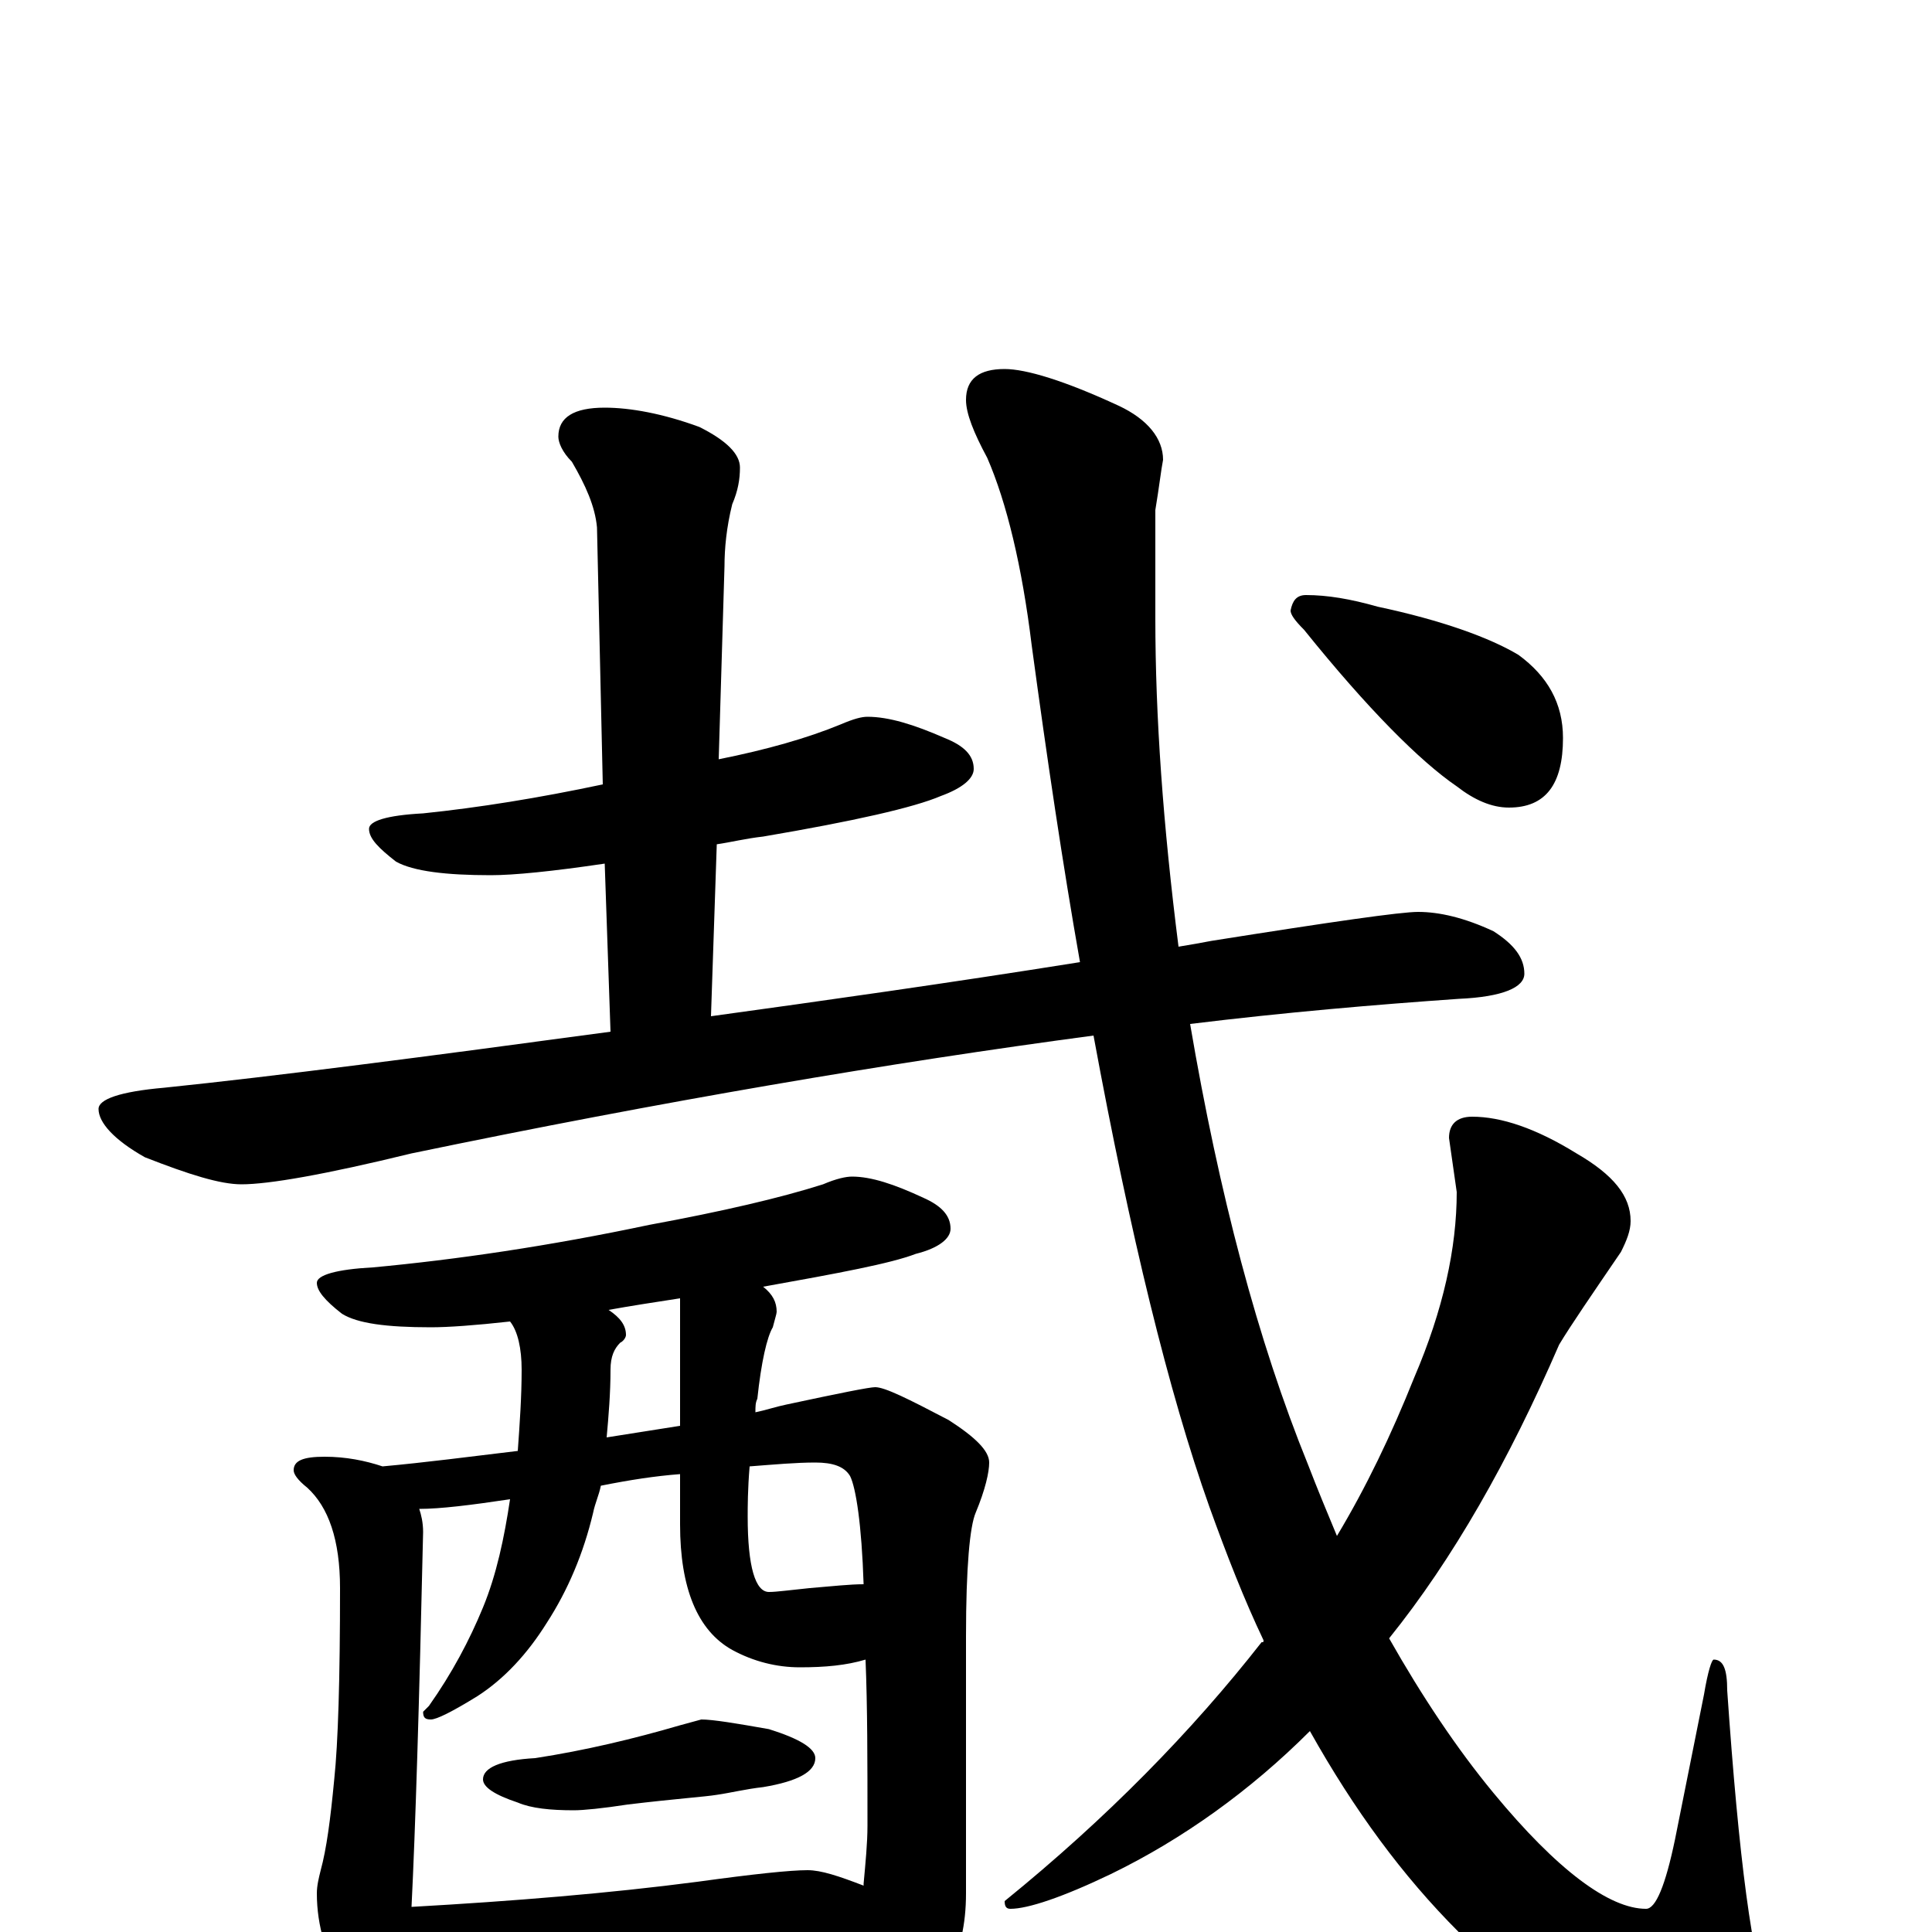 <?xml version="1.0" encoding="utf-8" ?>
<!DOCTYPE svg PUBLIC "-//W3C//DTD SVG 1.1//EN" "http://www.w3.org/Graphics/SVG/1.1/DTD/svg11.dtd">
<svg version="1.1" id="Layer_1" xmlns="http://www.w3.org/2000/svg" xmlns:xlink="http://www.w3.org/1999/xlink" x="0px" y="145px" width="1000px" height="1000px" viewBox="0 0 1000 1000" enable-background="new 0 0 1000 1000" xml:space="preserve">
<g id="Layer_1">
<path id="glyph" transform="matrix(1 0 0 -1 0 1000)" d="M449,629C460,629 473,625 489,618C499,614 504,609 504,602C504,597 498,592 487,588C473,582 442,575 395,567C386,566 378,564 371,563l-3,-89C426,482 490,491 559,502C550,553 542,607 534,666C529,707 521,740 511,763C504,776 500,786 500,793C500,804 507,809 520,809C531,809 551,803 579,790C594,783 602,773 602,762C601,757 600,748 598,736C598,710 598,691 598,680C598,629 602,573 610,510C616,511 622,512 627,513C690,523 725,528 734,528C745,528 758,525 773,518C784,511 789,504 789,496C789,489 778,484 755,483C712,480 665,476 616,470C631,382 651,306 677,242C682,229 687,217 692,205C707,230 720,257 732,287C747,322 754,354 754,383l-4,28C750,418 754,422 762,422C777,422 795,416 816,403C835,392 844,381 844,368C844,363 842,358 839,352C824,330 813,314 807,304C781,244 752,193 719,152C736,122 754,95 773,72C806,32 833,12 852,12C857,12 862,24 867,48l15,75C884,135 886,141 887,141C892,141 894,136 894,125C900,38 907,-16 916,-37C922,-50 925,-58 926,-62C926,-78 917,-86 898,-86C855,-86 808,-57 755,0C726,29 701,63 678,104C647,73 612,48 575,30C550,18 532,12 523,12C521,12 520,13 520,16C573,59 617,104 653,150C654,150 654,150 654,151C644,172 635,195 626,220C605,279 585,361 566,464C461,450 343,430 213,403C168,392 139,387 125,387C114,387 98,392 75,401C59,410 51,419 51,426C51,431 62,435 85,437C143,443 220,453 316,466l-3,87C286,549 266,547 254,547C231,547 214,549 205,554C196,561 191,566 191,571C191,575 200,578 219,579C248,582 279,587 312,594l-3,133C308,738 303,749 296,761C291,766 289,771 289,774C289,784 297,789 313,789C326,789 343,786 362,779C376,772 383,765 383,758C383,752 382,746 379,739C376,727 375,716 375,707l-3,-100C397,612 418,618 435,625C442,628 446,629 449,629M441,391C451,391 463,387 478,380C487,376 492,371 492,364C492,359 486,354 474,351C461,346 434,341 395,334C400,330 402,326 402,321C402,320 401,317 400,313C397,308 394,295 392,276C391,274 391,272 391,269C396,270 402,272 407,273C435,279 450,282 453,282C458,282 470,276 491,265C505,256 512,249 512,243C512,238 510,229 505,217C502,210 500,189 500,153l0,-133C500,4 497,-10 490,-22C483,-36 476,-43 469,-43C466,-43 461,-38 456,-29C451,-20 447,-12 446,-5C423,-5 402,-6 383,-8l-112,-9C250,-18 234,-19 223,-19C218,-19 214,-19 210,-18C210,-23 210,-28 209,-31C207,-41 204,-46 199,-46C192,-46 185,-40 178,-28C169,-13 164,3 164,20C164,24 165,28 166,32C169,43 171,58 173,79C175,98 176,131 176,178C176,203 170,220 159,230C154,234 152,237 152,239C152,244 157,246 168,246C179,246 189,244 198,241C220,243 243,246 268,249C269,263 270,277 270,291C270,302 268,311 264,316C246,314 232,313 223,313C200,313 185,315 177,320C168,327 164,332 164,336C164,340 174,343 193,344C236,348 284,355 336,366C374,373 404,380 426,387C433,390 438,391 441,391M213,13C266,16 315,20 361,26C390,30 409,32 418,32C425,32 434,29 447,24l0,1C448,36 449,46 449,55C449,88 449,117 448,141C438,138 427,137 414,137C402,137 390,140 379,146C361,156 352,178 352,211l0,26C339,236 326,234 311,231C310,226 308,222 307,217C302,196 294,177 283,160C273,144 261,131 247,122C234,114 226,110 223,110C220,110 219,111 219,114l3,3C234,134 243,151 250,168C257,185 261,204 264,224C244,221 228,219 217,219C218,216 219,212 219,207C217,118 215,53 213,13M388,241C387,229 387,220 387,215C387,189 391,176 398,176C402,176 409,177 419,178C431,179 440,180 447,180C446,211 443,230 440,236C437,241 431,243 422,243C412,243 401,242 388,241M352,262l0,66C339,326 326,324 315,322C321,318 324,314 324,309C324,308 323,306 321,305C318,302 316,298 316,291C316,279 315,267 314,256C327,258 339,260 352,262M363,110C369,110 381,108 398,105C414,100 422,95 422,90C422,83 413,78 395,75C386,74 378,72 371,71C365,70 350,69 325,66C312,64 302,63 297,63C285,63 275,64 268,67C256,71 250,75 250,79C250,85 259,89 277,90C303,94 328,100 352,107M676,692C687,692 699,690 713,686C746,679 771,670 786,661C801,650 809,636 809,618C809,594 800,582 781,582C772,582 763,586 754,593C735,606 708,633 675,674C670,679 668,682 668,684C669,689 671,692 676,692z"/>
</g>
</svg>
